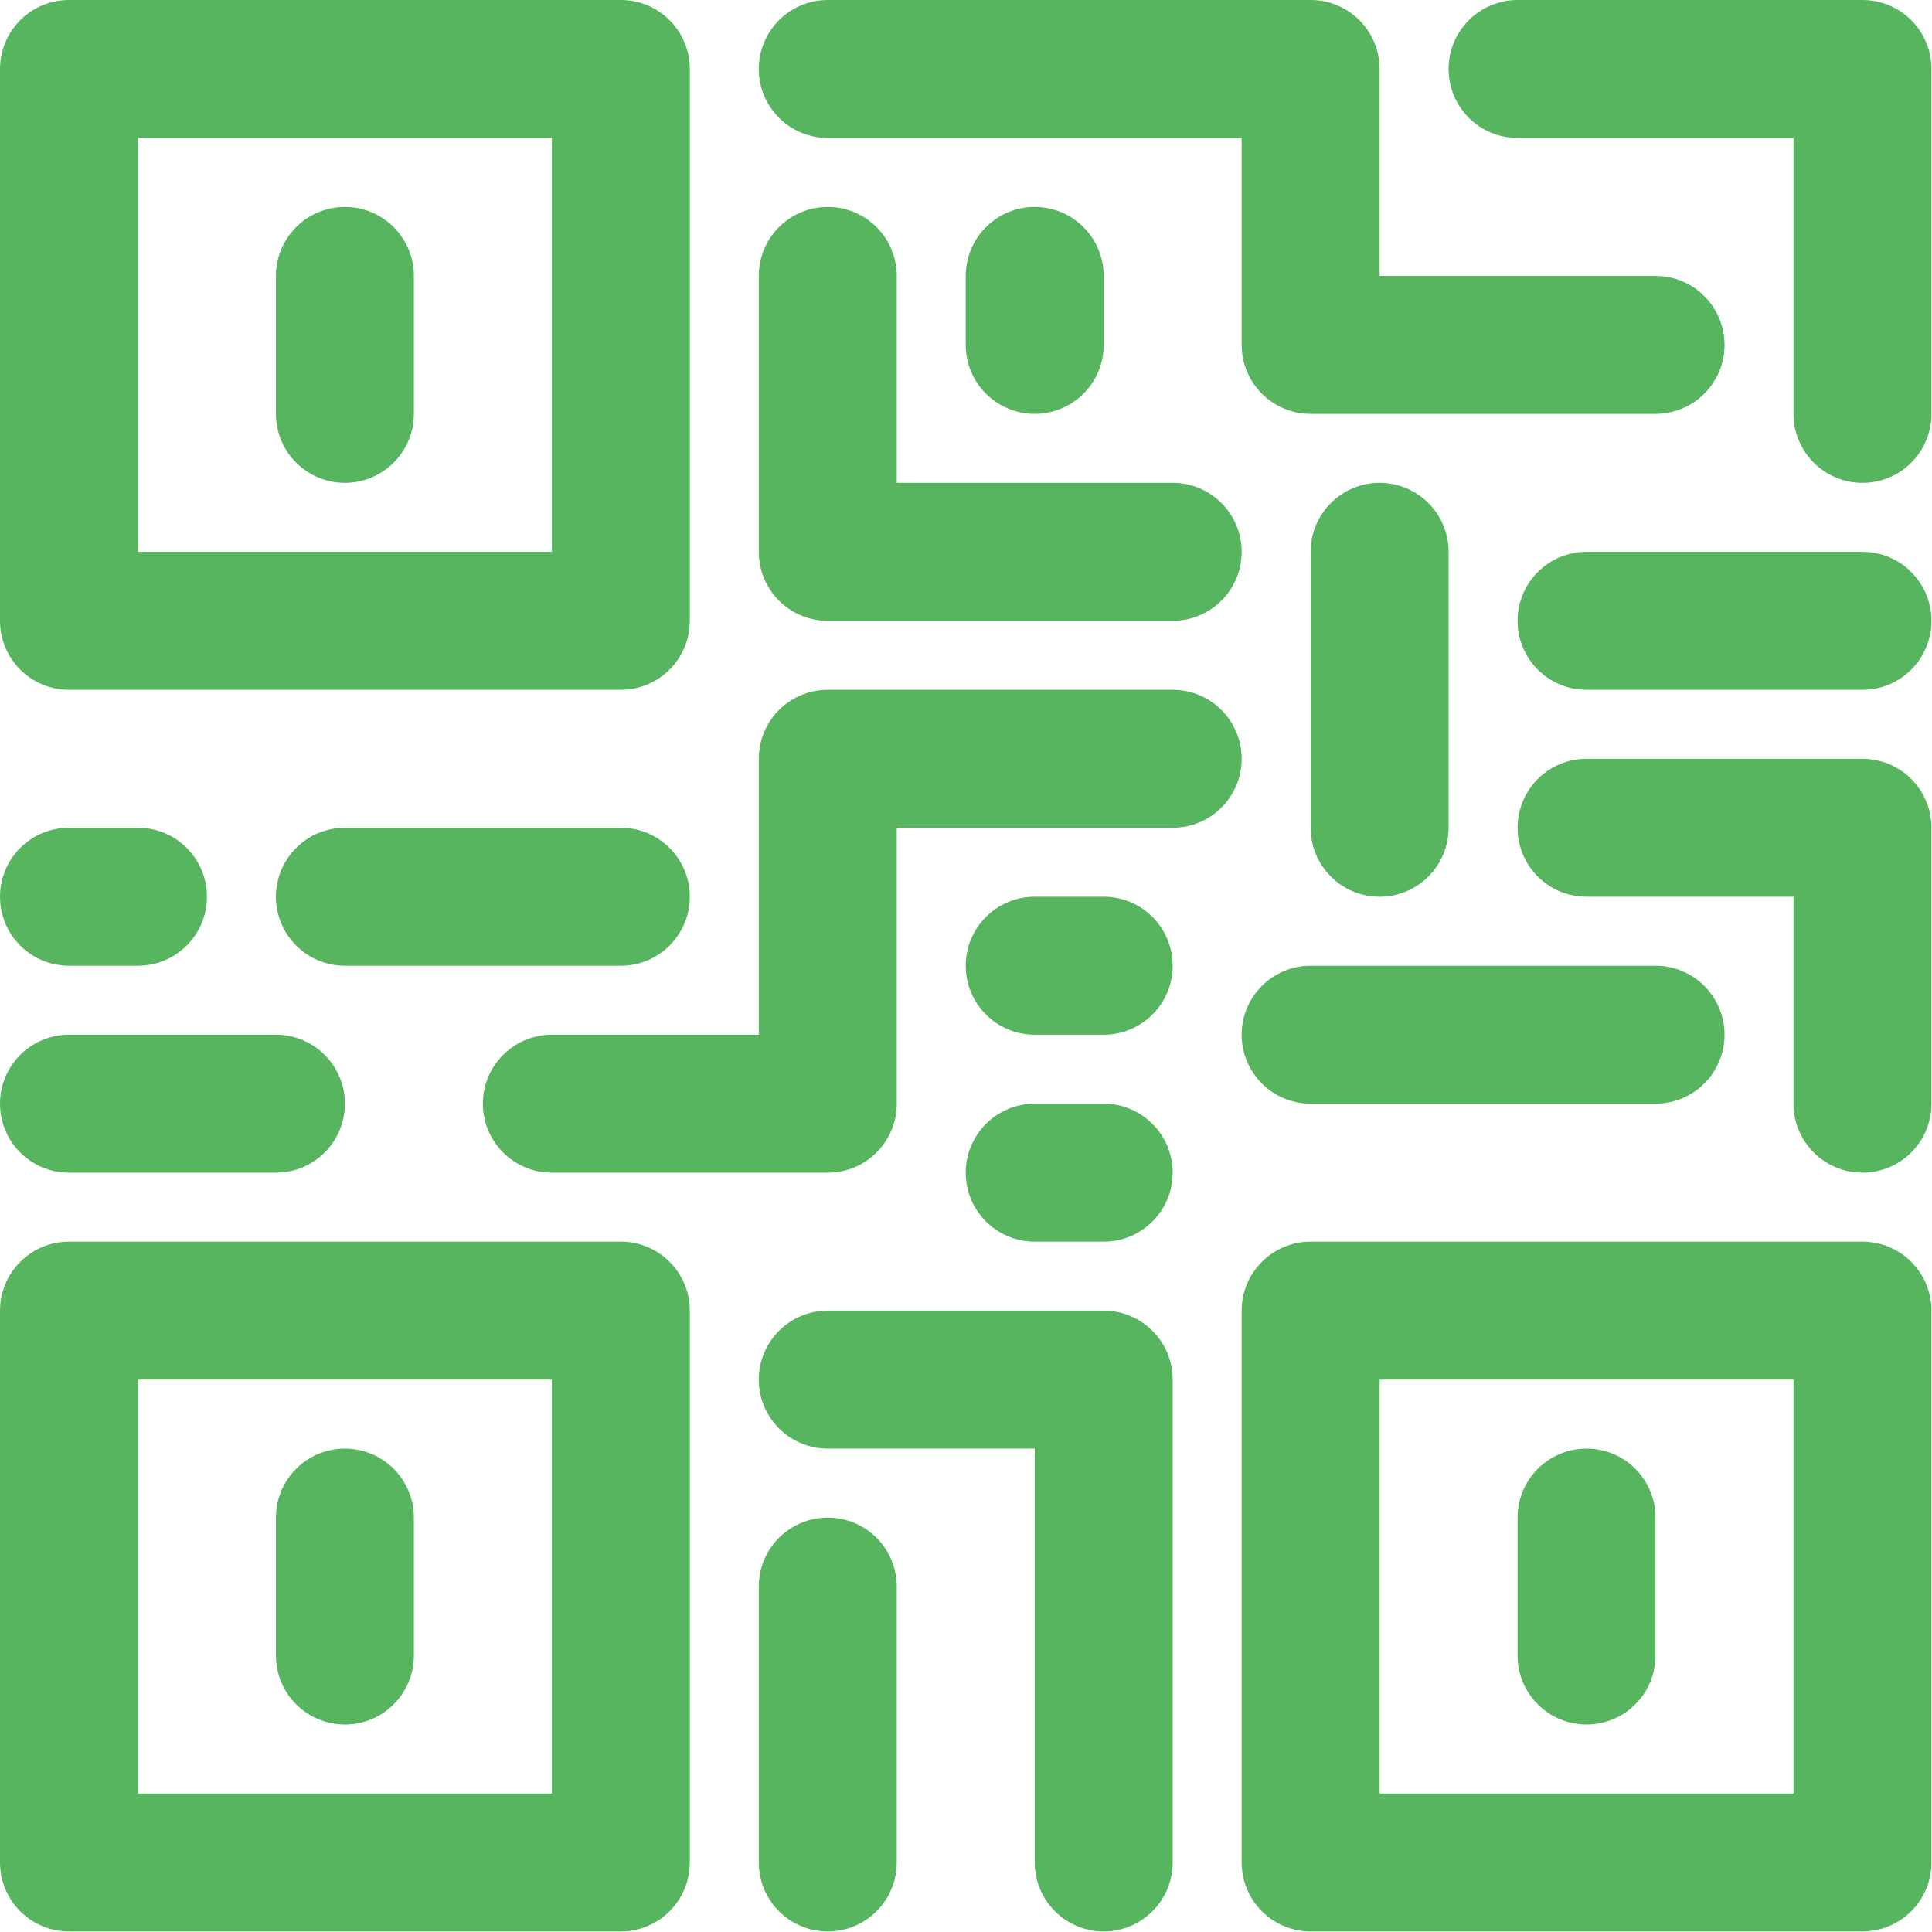 <?xml version="1.0" encoding="UTF-8" standalone="no"?>
<!DOCTYPE svg PUBLIC "-//W3C//DTD SVG 1.1//EN" "http://www.w3.org/Graphics/SVG/1.1/DTD/svg11.dtd">
<svg width="100%" height="100%" viewBox="0 0 478 478" version="1.1" xmlns="http://www.w3.org/2000/svg" xmlns:xlink="http://www.w3.org/1999/xlink" xml:space="preserve" xmlns:serif="http://www.serif.com/" style="fill-rule:evenodd;clip-rule:evenodd;stroke-linejoin:round;stroke-miterlimit:2;">
    <g>
        <g>
            <path d="M153.6,0L17.067,0C7.641,0 0,7.641 0,17.067L0,153.6C0,163.026 7.641,170.667 17.067,170.667L153.6,170.667C163.026,170.667 170.667,163.026 170.667,153.6L170.667,17.067C170.667,7.641 163.026,0 153.6,0ZM136.533,136.533L34.133,136.533L34.133,34.133L136.533,34.133L136.533,136.533Z" style="fill:rgb(87,181,96);fill-rule:nonzero;"/>
        </g>
    </g>
    <g>
        <g>
            <path d="M85.333,51.2C75.907,51.2 68.266,58.841 68.266,68.267L68.266,102.4C68.266,111.826 75.907,119.467 85.333,119.467C94.759,119.467 102.4,111.826 102.4,102.4L102.4,68.267C102.4,58.841 94.759,51.2 85.333,51.2Z" style="fill:rgb(87,181,96);fill-rule:nonzero;"/>
        </g>
    </g>
    <g>
        <g>
            <path d="M153.6,307.2L17.067,307.2C7.641,307.2 0,314.841 0,324.267L0,460.8C0,470.226 7.641,477.867 17.067,477.867L153.6,477.867C163.026,477.867 170.667,470.226 170.667,460.8L170.667,324.267C170.667,314.841 163.026,307.2 153.6,307.2ZM136.533,443.733L34.133,443.733L34.133,341.333L136.533,341.333L136.533,443.733Z" style="fill:rgb(87,181,96);fill-rule:nonzero;"/>
        </g>
    </g>
    <g>
        <g>
            <path d="M85.333,358.4C75.907,358.4 68.266,366.041 68.266,375.467L68.266,409.6C68.266,419.026 75.907,426.667 85.333,426.667C94.759,426.667 102.4,419.026 102.4,409.6L102.4,375.467C102.4,366.041 94.759,358.4 85.333,358.4Z" style="fill:rgb(87,181,96);fill-rule:nonzero;"/>
        </g>
    </g>
    <g>
        <g>
            <path d="M460.8,307.2L324.267,307.2C314.841,307.2 307.2,314.841 307.2,324.267L307.2,460.8C307.2,470.226 314.841,477.867 324.267,477.867L460.8,477.867C470.226,477.867 477.867,470.226 477.867,460.8L477.867,324.267C477.867,314.841 470.226,307.2 460.8,307.2ZM443.733,443.733L341.333,443.733L341.333,341.333L443.733,341.333L443.733,443.733Z" style="fill:rgb(87,181,96);fill-rule:nonzero;"/>
        </g>
    </g>
    <g>
        <g>
            <path d="M392.533,358.4C383.107,358.4 375.466,366.041 375.466,375.467L375.466,409.6C375.466,419.026 383.107,426.667 392.533,426.667C401.959,426.667 409.6,419.026 409.6,409.6L409.6,375.467C409.6,366.041 401.959,358.4 392.533,358.4Z" style="fill:rgb(87,181,96);fill-rule:nonzero;"/>
        </g>
    </g>
    <g>
        <g>
            <path d="M460.8,0L375.467,0C366.041,0 358.4,7.641 358.4,17.067C358.4,26.493 366.041,34.134 375.467,34.134L443.734,34.134L443.734,102.4C443.734,111.826 451.375,119.467 460.801,119.467C470.227,119.467 477.868,111.826 477.868,102.4L477.868,17.067C477.867,7.641 470.226,0 460.8,0Z" style="fill:rgb(87,181,96);fill-rule:nonzero;"/>
        </g>
    </g>
    <g>
        <g>
            <path d="M204.8,375.467C195.374,375.467 187.733,383.108 187.733,392.534L187.733,460.8C187.733,470.226 195.374,477.867 204.8,477.867C214.226,477.867 221.867,470.226 221.867,460.8L221.867,392.533C221.867,383.108 214.226,375.467 204.8,375.467Z" style="fill:rgb(87,181,96);fill-rule:nonzero;"/>
        </g>
    </g>
    <g>
        <g>
            <path d="M290.133,170.667L204.8,170.667C195.374,170.667 187.733,178.308 187.733,187.734L187.733,256L136.533,256C127.107,256 119.466,263.641 119.466,273.067C119.466,282.493 127.107,290.134 136.533,290.134L204.8,290.134C214.226,290.134 221.867,282.493 221.867,273.067L221.867,204.8L290.134,204.8C299.56,204.8 307.201,197.159 307.201,187.733C307.2,178.308 299.559,170.667 290.133,170.667Z" style="fill:rgb(87,181,96);fill-rule:nonzero;"/>
        </g>
    </g>
    <g>
        <g>
            <path d="M153.6,204.8L85.333,204.8C75.907,204.8 68.266,212.441 68.266,221.867C68.266,231.293 75.907,238.934 85.333,238.934L153.6,238.934C163.026,238.934 170.667,231.293 170.667,221.867C170.667,212.441 163.026,204.8 153.6,204.8Z" style="fill:rgb(87,181,96);fill-rule:nonzero;"/>
        </g>
    </g>
    <g>
        <g>
            <path d="M290.133,119.467L221.866,119.467L221.866,68.267C221.866,58.841 214.225,51.2 204.799,51.2C195.373,51.2 187.732,58.841 187.732,68.267L187.732,136.534C187.732,145.96 195.373,153.601 204.799,153.601L290.132,153.601C299.558,153.601 307.199,145.96 307.199,136.534C307.2,127.108 299.559,119.467 290.133,119.467Z" style="fill:rgb(87,181,96);fill-rule:nonzero;"/>
        </g>
    </g>
    <g>
        <g>
            <path d="M409.6,68.267L341.333,68.267L341.333,17.067C341.333,7.641 333.692,0 324.267,0L204.8,0C195.374,0 187.733,7.641 187.733,17.067C187.733,26.493 195.374,34.134 204.8,34.134L307.2,34.134L307.2,85.334C307.2,94.76 314.841,102.401 324.267,102.401L409.6,102.401C419.026,102.401 426.667,94.76 426.667,85.334C426.667,75.908 419.026,68.267 409.6,68.267Z" style="fill:rgb(87,181,96);fill-rule:nonzero;"/>
        </g>
    </g>
    <g>
        <g>
            <path d="M341.333,119.467C331.907,119.467 324.266,127.108 324.266,136.534L324.266,204.8C324.266,214.226 331.907,221.867 341.333,221.867C350.759,221.867 358.4,214.226 358.4,204.8L358.4,136.533C358.4,127.108 350.759,119.467 341.333,119.467Z" style="fill:rgb(87,181,96);fill-rule:nonzero;"/>
        </g>
    </g>
    <g>
        <g>
            <path d="M460.8,136.533L392.533,136.533C383.107,136.533 375.466,144.174 375.466,153.6C375.466,163.026 383.107,170.667 392.533,170.667L460.8,170.667C470.226,170.667 477.867,163.026 477.867,153.6C477.867,144.174 470.226,136.533 460.8,136.533Z" style="fill:rgb(87,181,96);fill-rule:nonzero;"/>
        </g>
    </g>
    <g>
        <g>
            <path d="M460.8,187.733L392.533,187.733C383.107,187.733 375.466,195.374 375.466,204.8C375.466,214.226 383.107,221.867 392.533,221.867L443.733,221.867L443.733,273.067C443.733,282.493 451.374,290.134 460.8,290.134C470.226,290.134 477.867,282.493 477.867,273.067L477.867,204.8C477.867,195.374 470.226,187.733 460.8,187.733Z" style="fill:rgb(87,181,96);fill-rule:nonzero;"/>
        </g>
    </g>
    <g>
        <g>
            <path d="M409.6,238.933L324.267,238.933C314.841,238.933 307.2,246.574 307.2,256C307.2,265.426 314.841,273.067 324.267,273.067L409.6,273.067C419.026,273.067 426.667,265.426 426.667,256C426.667,246.574 419.026,238.933 409.6,238.933Z" style="fill:rgb(87,181,96);fill-rule:nonzero;"/>
        </g>
    </g>
    <g>
        <g>
            <path d="M273.067,324.267L204.8,324.267C195.374,324.267 187.733,331.908 187.733,341.334C187.733,350.76 195.374,358.4 204.8,358.4L256,358.4L256,460.8C256,470.226 263.641,477.867 273.067,477.867C282.493,477.867 290.134,470.226 290.134,460.8L290.134,341.333C290.133,331.908 282.492,324.267 273.067,324.267Z" style="fill:rgb(87,181,96);fill-rule:nonzero;"/>
        </g>
    </g>
    <g>
        <g>
            <path d="M273.067,273.067L256,273.067C246.574,273.067 238.933,280.708 238.933,290.134C238.933,299.56 246.574,307.2 256,307.2L273.067,307.2C282.493,307.2 290.134,299.559 290.134,290.133C290.134,280.707 282.492,273.067 273.067,273.067Z" style="fill:rgb(87,181,96);fill-rule:nonzero;"/>
        </g>
    </g>
    <g>
        <g>
            <path d="M273.067,221.867L256,221.867C246.574,221.867 238.933,229.508 238.933,238.934C238.933,248.36 246.574,256 256,256L273.067,256C282.493,256 290.134,248.359 290.134,238.933C290.134,229.507 282.492,221.867 273.067,221.867Z" style="fill:rgb(87,181,96);fill-rule:nonzero;"/>
        </g>
    </g>
    <g>
        <g>
            <path d="M68.267,256L17.067,256C7.641,256 0,263.641 0,273.067C0,282.493 7.641,290.134 17.067,290.134L68.267,290.134C77.693,290.134 85.334,282.493 85.334,273.067C85.334,263.641 77.692,256 68.267,256Z" style="fill:rgb(87,181,96);fill-rule:nonzero;"/>
        </g>
    </g>
    <g>
        <g>
            <path d="M256,51.2C246.574,51.2 238.933,58.841 238.933,68.267L238.933,85.334C238.933,94.76 246.574,102.401 256,102.401C265.426,102.401 273.067,94.76 273.067,85.334L273.067,68.267C273.067,58.841 265.426,51.2 256,51.2Z" style="fill:rgb(87,181,96);fill-rule:nonzero;"/>
        </g>
    </g>
    <g>
        <g>
            <path d="M34.133,204.8L17.067,204.8C7.641,204.8 0,212.441 0,221.867C0,231.293 7.641,238.934 17.067,238.934L34.134,238.934C43.56,238.934 51.201,231.293 51.201,221.867C51.201,212.441 43.559,204.8 34.133,204.8Z" style="fill:rgb(87,181,96);fill-rule:nonzero;"/>
        </g>
    </g>
</svg>
